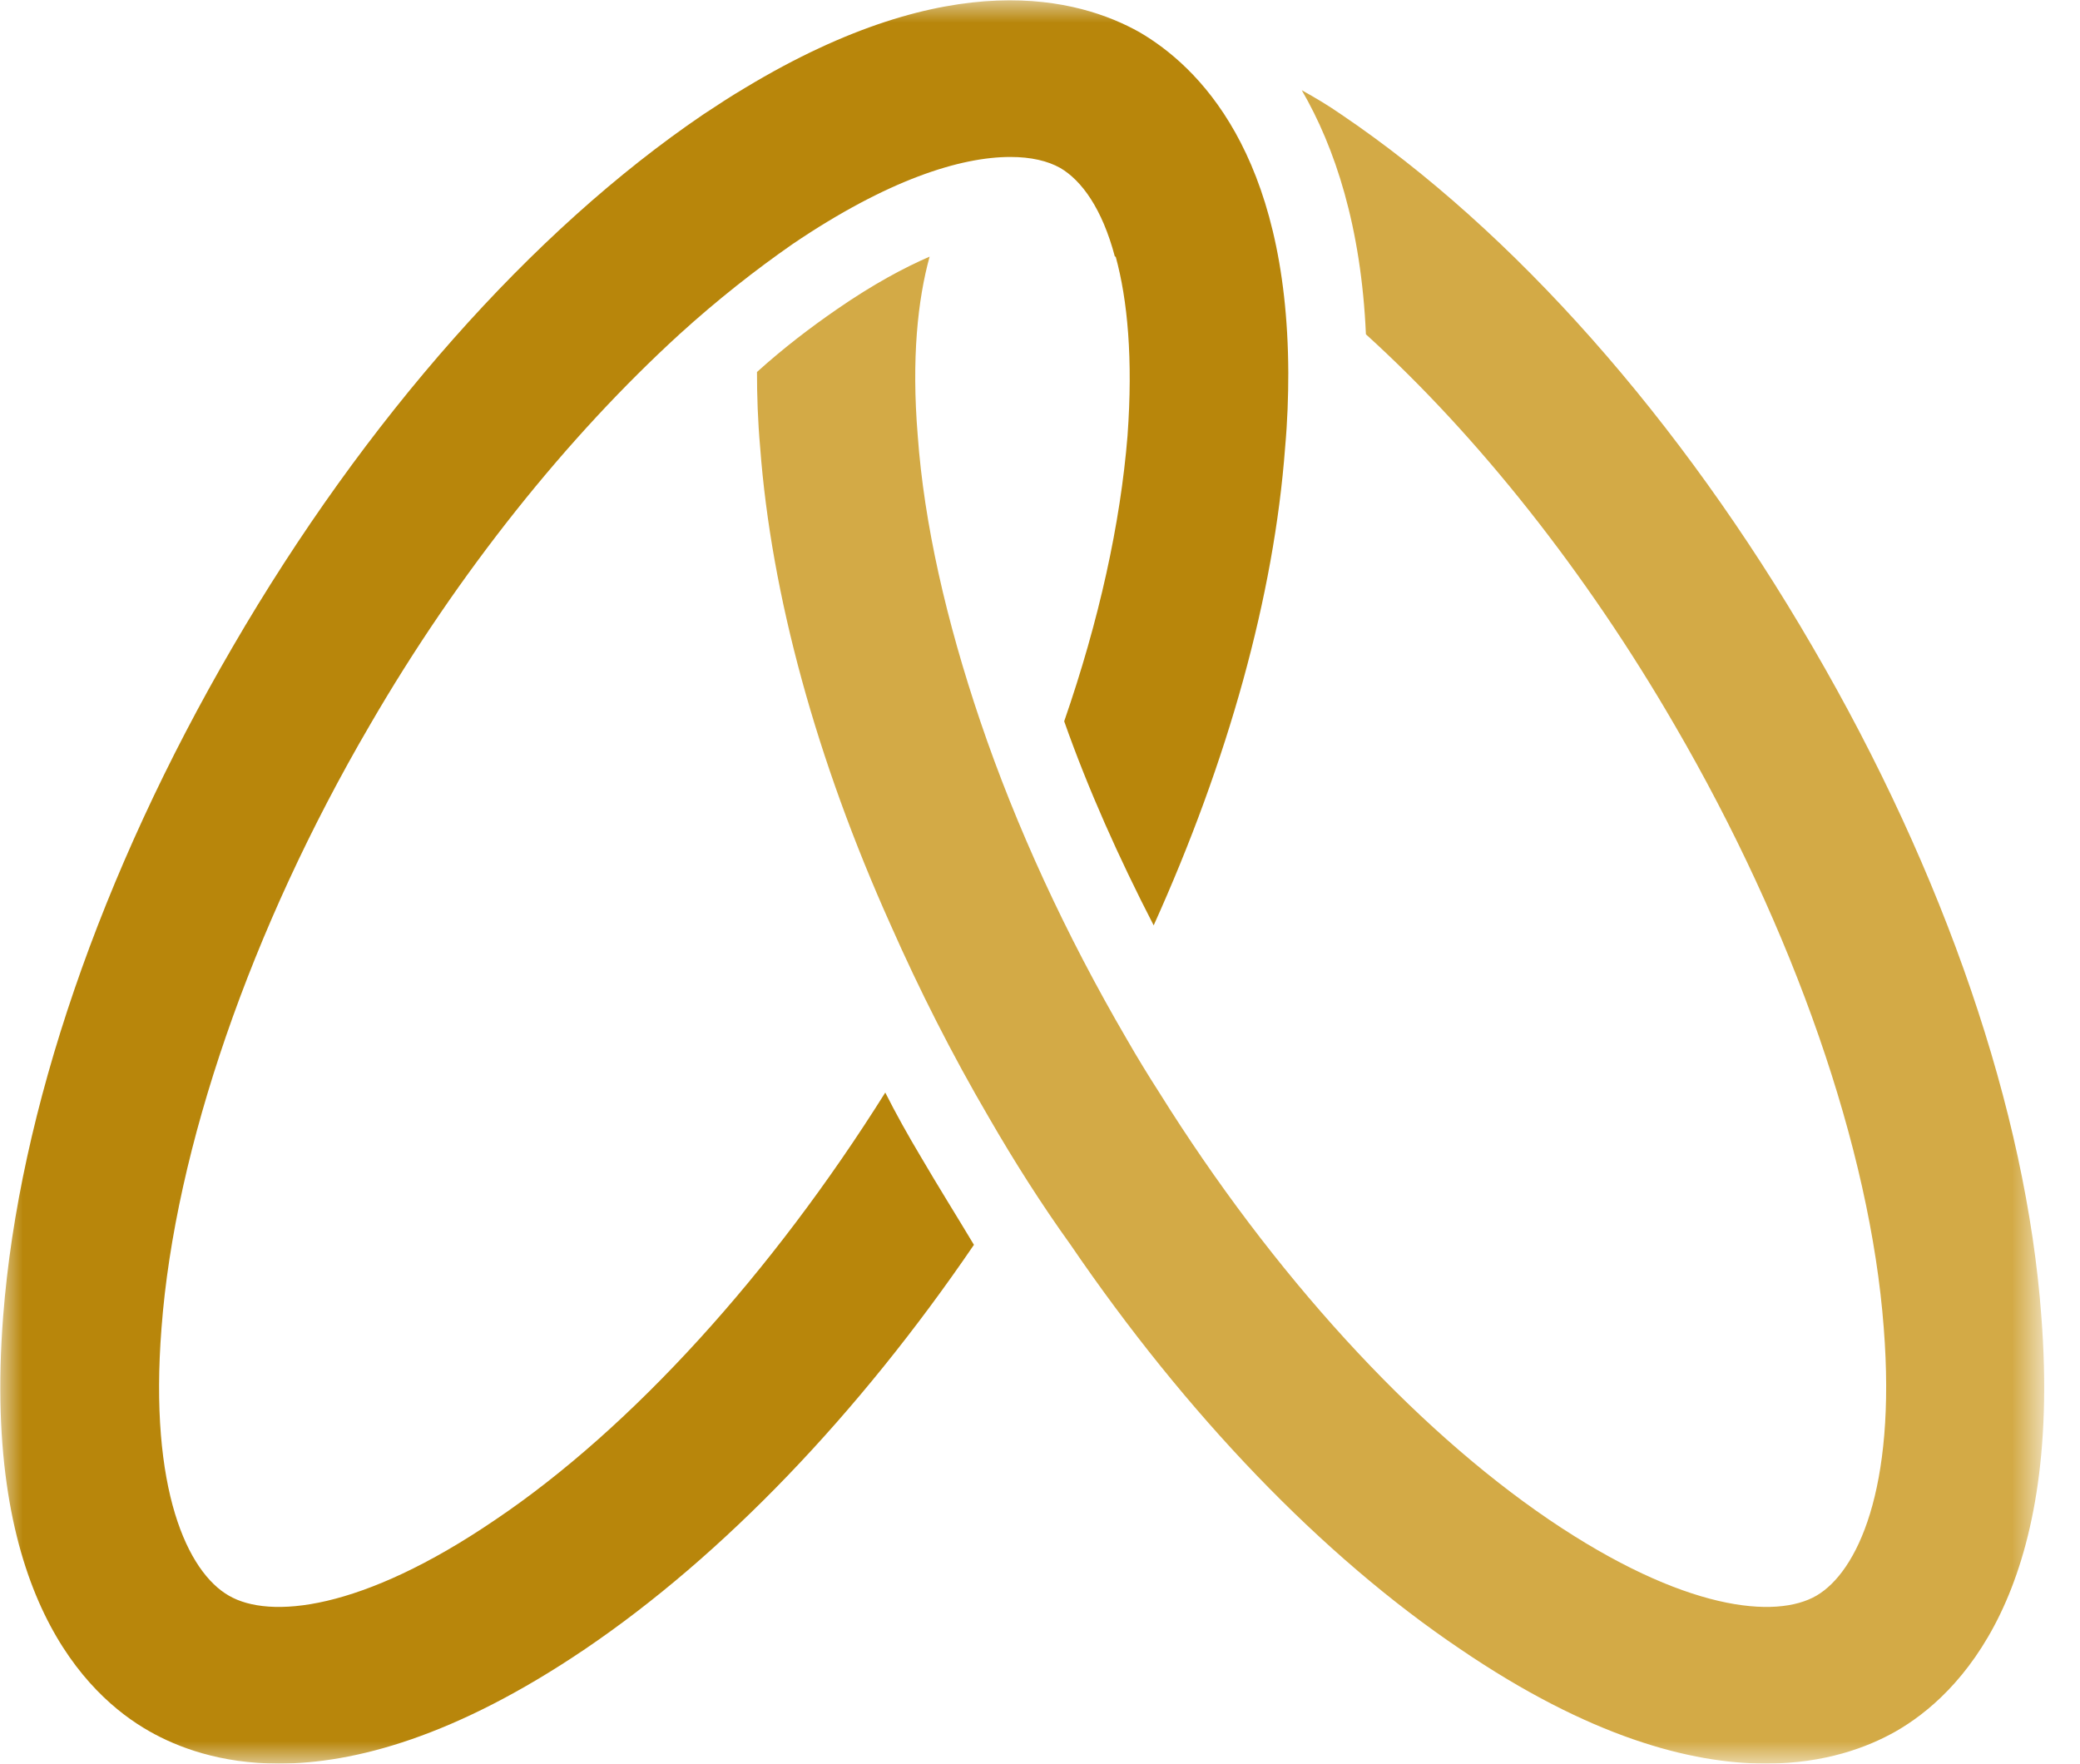 <svg width="46" height="39" viewBox="0 0 46 39" fill="none" xmlns="http://www.w3.org/2000/svg">
<mask id="mask0_1296_8638" style="mask-type:luminance" maskUnits="userSpaceOnUse" x="0" y="0" width="46" height="39">
<path d="M45.198 0H0V39H45.198V0Z" fill="white"/>
</mask>
<g mask="url(#mask0_1296_8638)">
<path d="M45.145 29.106C44.812 24.576 43.009 19.317 40.084 14.301C37.16 9.267 33.465 5.102 29.665 2.533C29.367 2.325 29.069 2.151 28.789 1.995C29.525 3.262 30.103 5.015 30.208 7.393C32.677 9.632 35.076 12.652 37.037 16.037C39.664 20.549 41.363 25.409 41.66 29.366C41.941 32.942 41.065 34.764 40.172 35.285C39.279 35.806 37.247 35.632 34.253 33.601C31.241 31.553 28.141 28.169 25.637 24.159C25.392 23.777 25.147 23.378 24.919 22.979C23.571 20.671 22.468 18.275 21.68 15.95C20.927 13.728 20.436 11.576 20.296 9.632C20.156 7.931 20.296 6.629 20.559 5.675C19.998 5.918 19.315 6.282 18.51 6.838C17.932 7.237 17.337 7.688 16.741 8.226C16.741 8.747 16.759 9.302 16.811 9.892C17.056 13.155 18.055 16.8 19.701 20.462C20.331 21.886 21.049 23.309 21.872 24.715C22.433 25.687 23.028 26.624 23.676 27.526C26.233 31.275 29.227 34.4 32.291 36.465C35.146 38.409 37.387 38.999 39.051 38.999C40.364 38.999 41.31 38.635 41.923 38.288C43.324 37.489 45.618 35.215 45.145 29.106Z" fill="#D3AA46"/>
<path d="M25.199 0.711C23.868 -0.035 21.049 -0.816 16.478 1.943C16.181 2.117 15.865 2.325 15.55 2.533C11.768 5.102 8.073 9.268 5.148 14.301C2.224 19.317 0.42 24.576 0.07 29.106C-0.403 35.216 1.891 37.489 3.31 38.288C3.922 38.635 4.868 38.999 6.164 38.999C7.828 38.999 10.069 38.409 12.941 36.465C15.988 34.4 18.983 31.276 21.539 27.527C21.154 26.884 20.751 26.242 20.366 25.583C20.086 25.114 19.823 24.645 19.578 24.16C17.074 28.152 13.974 31.571 10.962 33.602C7.985 35.632 5.954 35.806 5.061 35.285C4.15 34.764 3.292 32.942 3.572 29.366C3.87 25.409 5.551 20.532 8.178 16.037C10.139 12.652 12.556 9.65 15.025 7.393C15.865 6.63 16.706 5.97 17.529 5.397C19.63 3.974 21.241 3.471 22.345 3.471C22.8 3.471 23.168 3.557 23.448 3.714C23.921 3.991 24.376 4.616 24.656 5.675H24.674C24.936 6.63 25.059 7.931 24.936 9.632C24.779 11.576 24.306 13.728 23.535 15.95C24.061 17.443 24.744 18.97 25.514 20.463C27.16 16.818 28.176 13.173 28.421 9.893C28.474 9.302 28.491 8.764 28.491 8.244C28.474 3.367 26.477 1.457 25.199 0.711Z" fill="#B8860B"/>
</g>
</svg>
